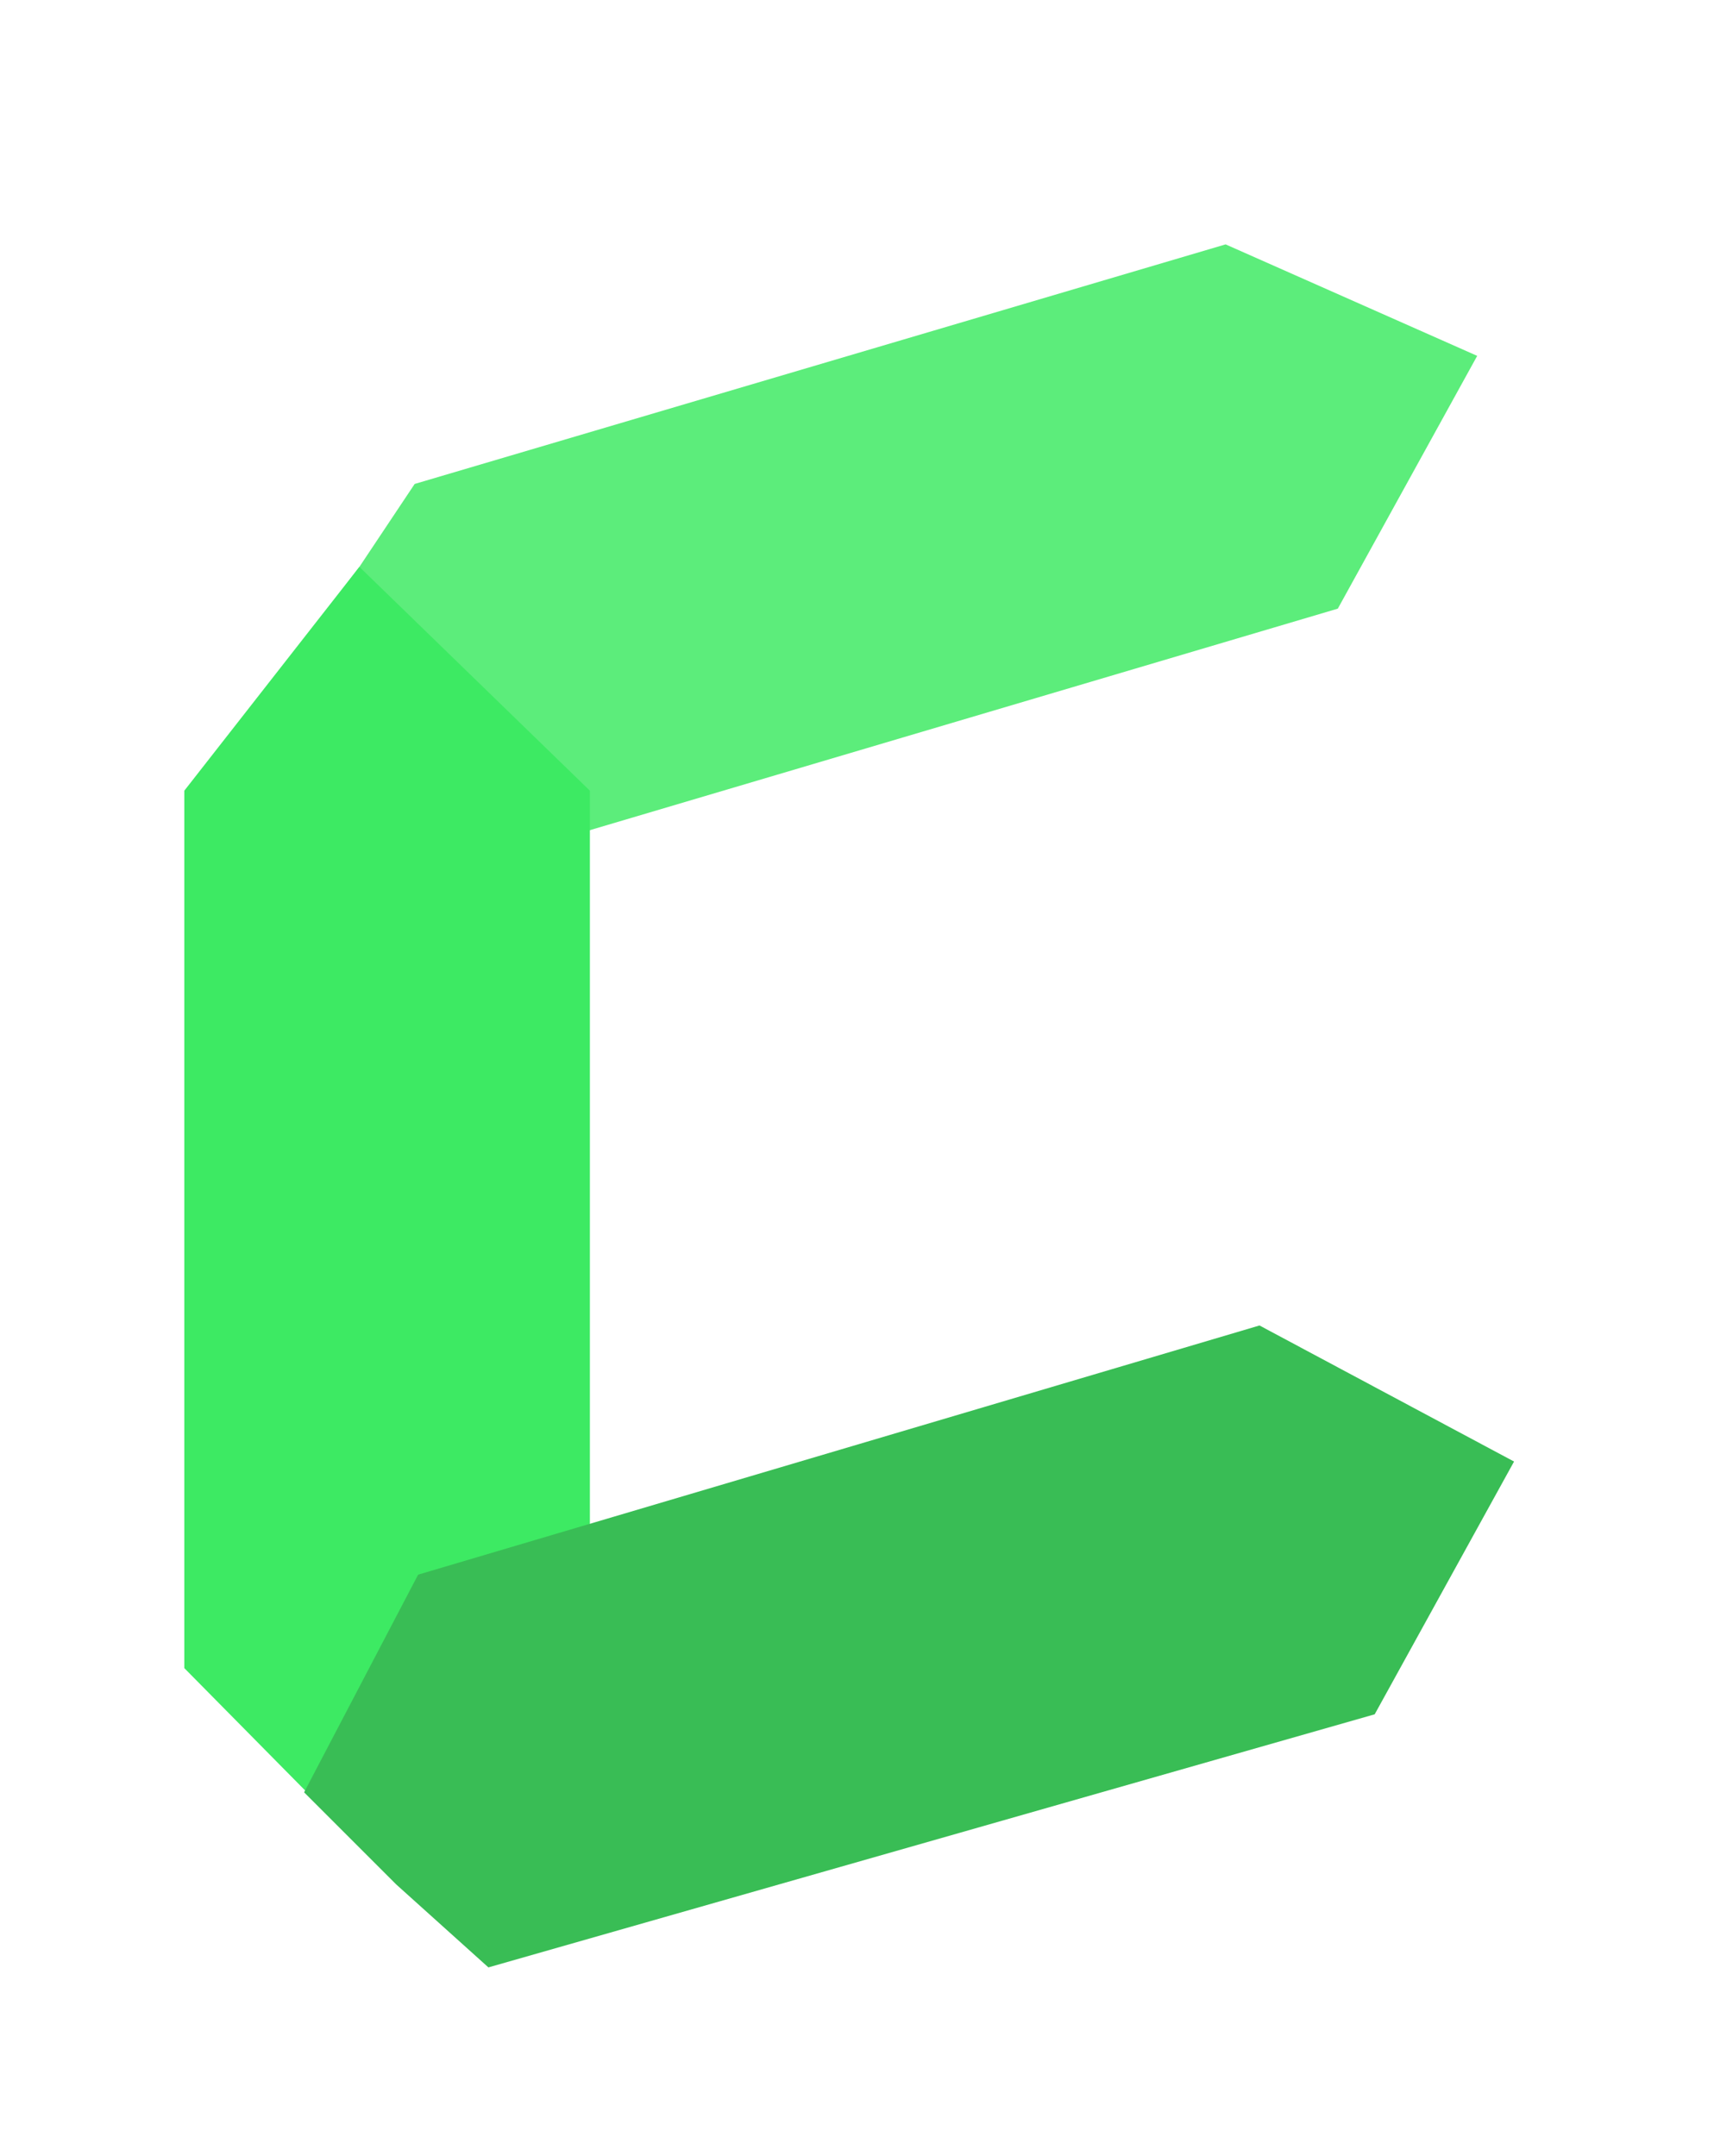 <svg width="93" height="117" viewBox="0 0 93 117" fill="none" xmlns="http://www.w3.org/2000/svg">
<g filter="url(#filter0_d_1312_8)">
<path d="M16.938 36.55L3.125 29.165L9.5 20.761L12.5 16.261L56.5 3.261L70.151 9.311L62.589 23.027L16.938 36.55Z" fill="#5CED7B"/>
<path d="M11.004 91.665L0 80.519L0 32.907L9.5 20.76L22.007 32.907L22.007 80.519L11.004 91.665Z" fill="#3DEA63"/>
<path d="M6.5 87.26L12.687 75.448L58.339 61.926L72.151 69.31L64.589 83.026L16.5 96.76L11.5 92.26L6.5 87.26Z" fill="#39BD55"/>
</g>
<defs>
<filter id="filter0_d_1312_8" x="0" y="3.261" width="92.151" height="113.499" filterUnits="userSpaceOnUse" color-interpolation-filters="sRGB">
<feFlood flood-opacity="0" result="BackgroundImageFix"/>
<feColorMatrix in="SourceAlpha" type="matrix" values="0 0 0 0 0 0 0 0 0 0 0 0 0 0 0 0 0 0 127 0" result="hardAlpha"/>
<feOffset dx="10" dy="10"/>
<feGaussianBlur stdDeviation="5"/>
<feComposite in2="hardAlpha" operator="out"/>
<feColorMatrix type="matrix" values="0 0 0 0 0 0 0 0 0 0 0 0 0 0 0 0 0 0 1 0"/>
<feBlend mode="normal" in2="BackgroundImageFix" result="effect1_dropShadow_1312_8"/>
<feBlend mode="normal" in="SourceGraphic" in2="effect1_dropShadow_1312_8" result="shape"/>
</filter>
</defs>
</svg>
